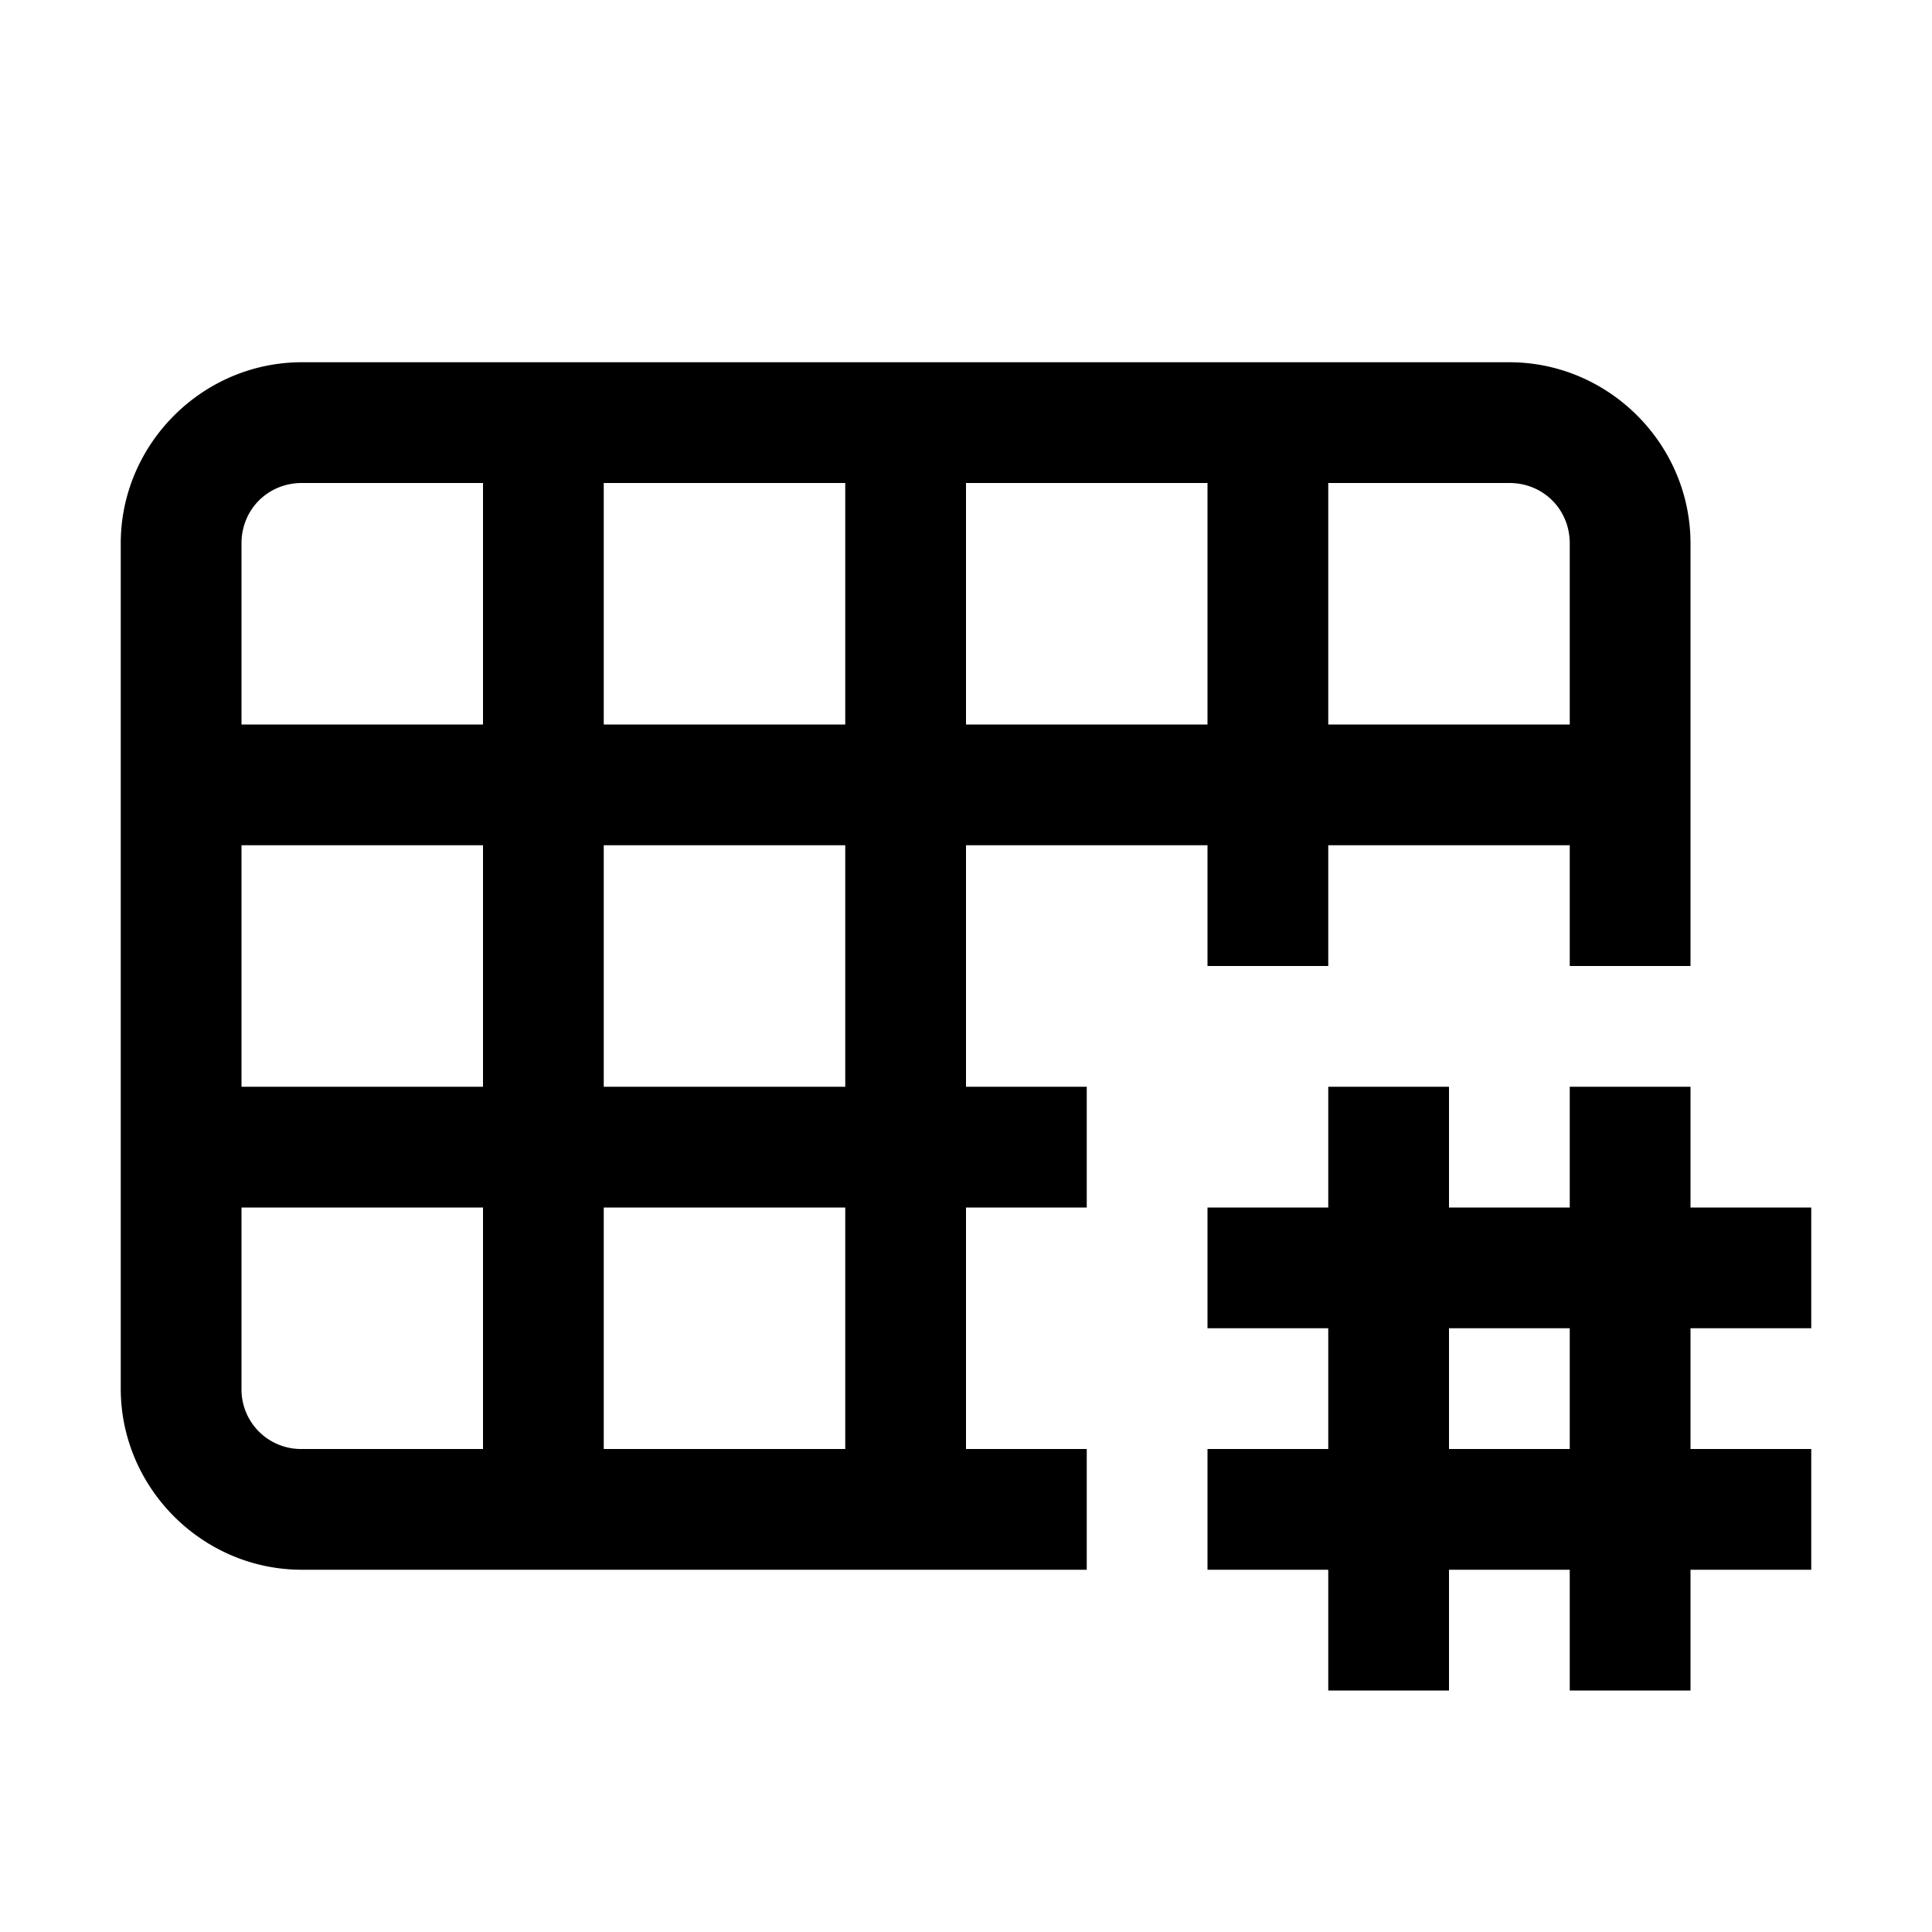 <svg xmlns="http://www.w3.org/2000/svg" viewBox="0 0 16 16"><path style="line-height:normal;text-indent:0;text-align:start;text-decoration-line:none;text-decoration-style:solid;text-decoration-color:#000;text-transform:none;block-progression:tb;isolation:auto;mix-blend-mode:normal" d="M2.5 3C1.677 3 1 3.677 1 4.5v7c0 .823.677 1.5 1.5 1.5H9v-1H8v-2h1V9H8V7h2v1h1V7h2v1h1V4.5c0-.823-.677-1.5-1.5-1.5h-10zm0 1H4v2H2V4.5c0-.281.219-.5.5-.5zM5 4h2v2H5V4zm3 0h2v2H8V4zm3 0h1.5c.281 0 .5.219.5.5V6h-2V4zM2 7h2v2H2V7zm3 0h2v2H5V7zm6 2v1h-1v1h1v1h-1v1h1v1h1v-1h1v1h1v-1h1v-1h-1v-1h1v-1h-1V9h-1v1h-1V9h-1zm-9 1h2v2H2.5a.493.493 0 0 1-.5-.5V10zm3 0h2v2H5v-2zm7 1h1v1h-1v-1z"/></svg>
